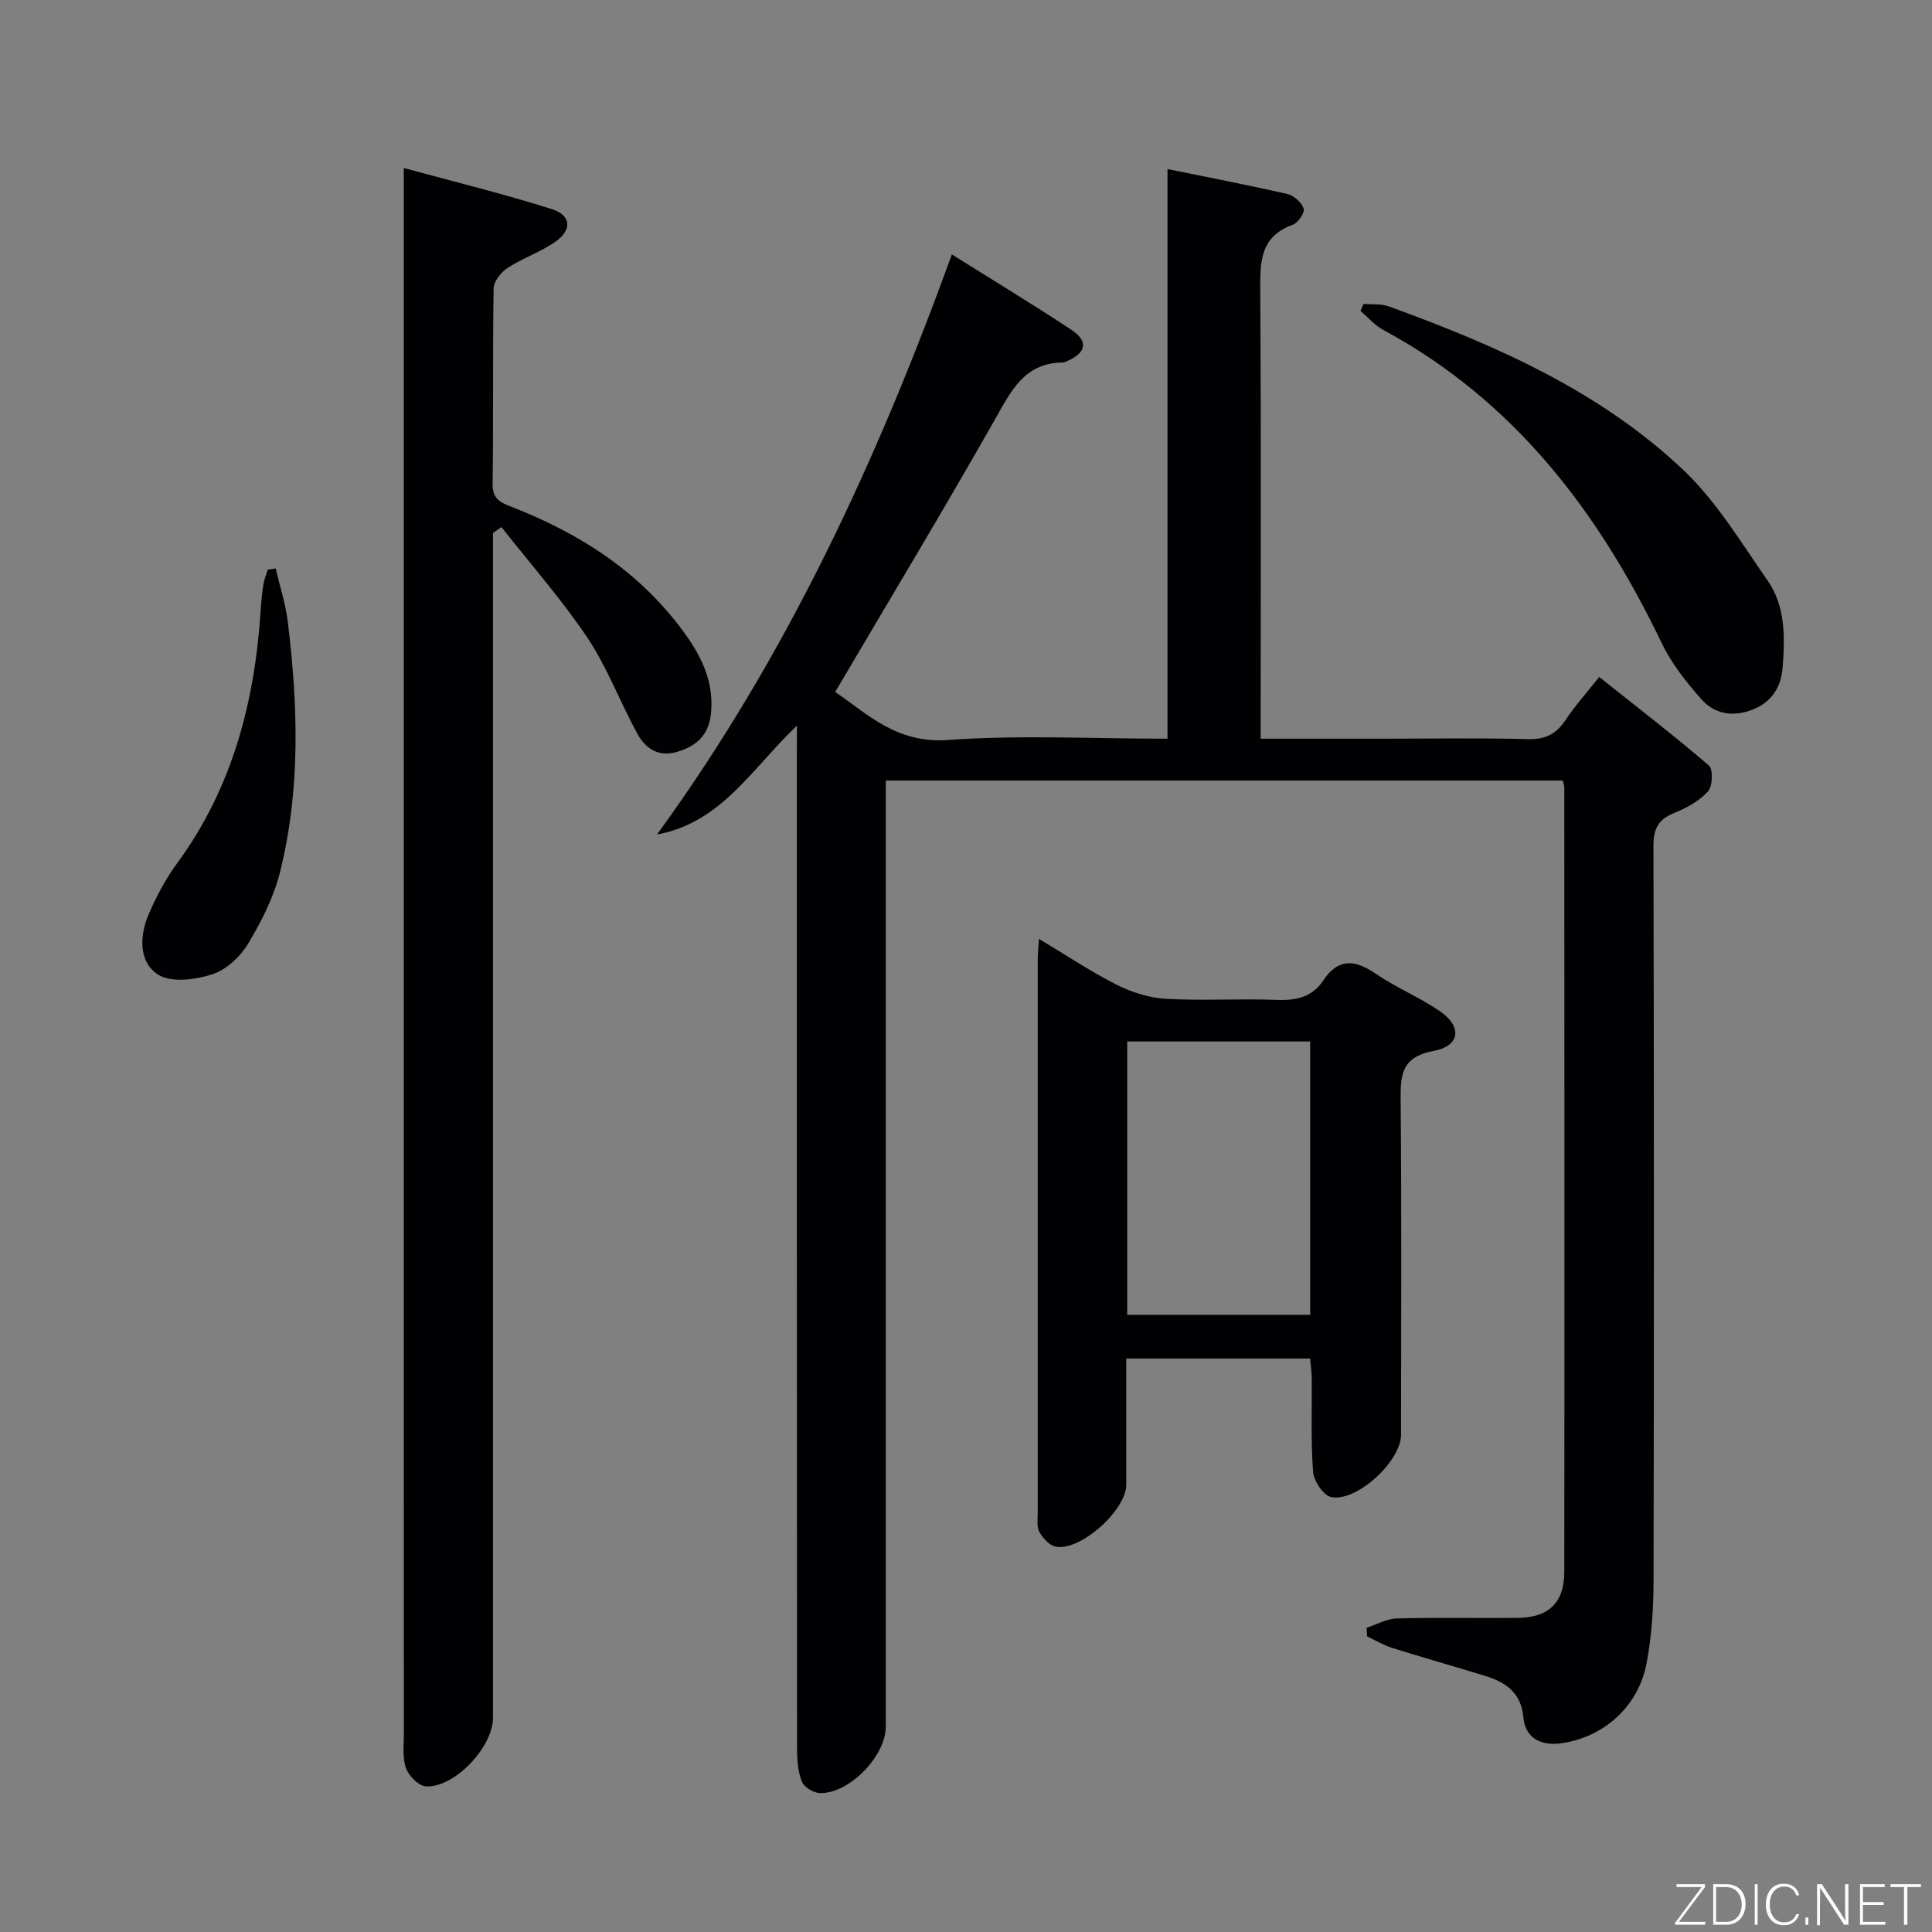 <svg enable-background="new 0 0 400 400" viewBox="0 0 400 400" xmlns="http://www.w3.org/2000/svg"><rect x="0" y="0" width="400" height="400" fill="#808080" stroke="none"/><path d="m165 150.24c-9.34 8.87-15.61 20.08-28.97 22.53 26.75-36.74 45.52-77.29 61.04-120.09 8.52 5.34 16.71 10.3 24.7 15.57 3.62 2.39 3.18 4.73-.78 6.49-.3.13-.63.3-.94.31-7.96.07-10.71 5.88-14.06 11.8-10.66 18.79-21.81 37.29-33.07 56.41 6.58 4.48 12.7 10.72 23.28 9.95 14.92-1.08 29.97-.27 45.52-.27 0-39.23 0-78.28 0-117.94 8.72 1.78 16.81 3.33 24.82 5.17 1.34.31 2.94 1.74 3.37 3.01.27.81-1.15 2.95-2.23 3.34-7.01 2.52-6.79 8.04-6.75 14.04.18 28.83.08 57.66.08 86.49v5.89h25.33c10 0 20-.18 29.99.09 3.61.1 5.87-1.05 7.81-3.97 2-3.01 4.44-5.72 6.96-8.9 7.81 6.22 15.43 12.08 22.72 18.34.9.78.76 4.33-.21 5.38-1.83 1.99-4.48 3.43-7.05 4.47-3.26 1.32-4.23 3.27-4.23 6.76.12 50.66.13 101.32.02 151.99-.01 5.79-.37 11.67-1.46 17.34-1.71 8.94-8.97 15.36-17.84 16.51-3.99.52-7.27-1.13-7.64-5.31-.47-5.35-3.8-7.41-8.16-8.74-6.34-1.94-12.72-3.74-19.05-5.73-1.79-.56-3.43-1.56-5.15-2.36-.04-.6-.07-1.2-.11-1.8 2.08-.67 4.15-1.87 6.25-1.93 8.33-.22 16.66-.03 25-.11 6.38-.06 9.67-3.09 9.68-9.49.06-54.16.02-108.32 0-162.48 0-.33-.13-.65-.3-1.4-46.44 0-92.97 0-140.18 0v6.42 189.48c0 6.1-7.62 13.93-13.68 13.74-1.31-.04-3.25-1.25-3.7-2.39-.82-2.08-.99-4.52-.99-6.81-.05-68.49-.04-136.99-.04-205.48.02-1.82.02-3.63.02-6.32z" fill="#010103"/><path d="m102.07 110.33v5.48 239.86c0 6-7.93 14.47-13.84 14.19-1.49-.07-3.55-2.12-4.15-3.72-.78-2.07-.47-4.59-.47-6.92-.02-105.94-.01-211.88-.01-317.82 0-1.8 0-3.6 0-6.62 10.75 2.94 20.83 5.39 30.69 8.53 3.96 1.26 4.18 4.26.77 6.68-3.07 2.18-6.8 3.42-9.97 5.48-1.35.88-2.86 2.78-2.89 4.24-.22 13.49-.02 26.98-.21 40.47-.04 3.09 1.59 3.85 3.89 4.74 13.88 5.41 26.12 13.15 35.2 25.28 3.87 5.17 6.79 10.59 6.13 17.41-.43 4.46-2.85 6.79-6.93 8.03-3.96 1.2-6.63-.66-8.31-3.72-3.6-6.54-6.21-13.69-10.33-19.85-5.38-8.02-11.83-15.32-17.82-22.94-.59.42-1.17.81-1.75 1.2z" fill="#010103"/><path d="m271.24 281.27c-12.7 0-25.12 0-38.06 0 0 8.89.01 17.51 0 26.12-.01 5.29-9.46 13.79-14.59 12.83-1.3-.24-2.67-1.76-3.39-3.03-.59-1.04-.35-2.6-.35-3.92-.01-38.15-.01-76.31 0-114.46 0-1.15.12-2.29.25-4.43 5.69 3.4 10.75 6.8 16.15 9.53 3.11 1.57 6.74 2.7 10.2 2.89 7.64.42 15.33-.08 22.98.22 3.99.15 7.26-.61 9.51-3.99 3.06-4.6 6.44-4.45 10.74-1.52 4.24 2.89 9.08 4.9 13.34 7.78 4.74 3.2 4.36 7.25-1.19 8.29-6.83 1.28-6.89 5.15-6.84 10.51.21 22.99.1 45.98.08 68.98 0 5.44-9.2 14-14.49 12.87-1.6-.34-3.57-3.32-3.72-5.21-.49-6.46-.22-12.98-.28-19.48-.02-1.31-.22-2.61-.34-3.98zm.02-9.05c0-19.11 0-37.81 0-56.59-12.83 0-25.33 0-37.88 0v56.59z" fill="#010103"/><path d="m282.3 62.92c1.75.15 3.64-.06 5.24.52 22.15 8.04 43.7 17.5 61.02 33.91 6.87 6.51 11.92 15 17.41 22.86 3.7 5.31 3.58 11.65 3.12 17.85-.3 4.11-2.2 7.26-6.22 8.85-3.95 1.57-7.8 1-10.52-2.04-3.17-3.55-6.25-7.44-8.3-11.7-13.03-27.17-30.55-50.22-57.65-64.86-1.77-.96-3.17-2.61-4.73-3.94.21-.48.42-.97.63-1.45z" fill="#010103"/><path d="m57.08 117.7c.85 3.64 2.03 7.24 2.49 10.93 2.14 17.39 2.68 34.82-1.6 51.96-1.3 5.2-3.86 10.24-6.65 14.87-1.61 2.67-4.52 5.35-7.4 6.27-3.47 1.11-8.42 1.78-11.14.08-4.04-2.52-3.92-7.88-2.1-12.26 1.59-3.8 3.59-7.54 6.02-10.86 11.41-15.57 16.02-33.32 17.26-52.21.12-1.82.28-3.63.56-5.43.17-1.06.6-2.08.92-3.12.54-.08 1.09-.16 1.64-.23z" fill="#010103"/><g fill="#fbfcfa"><path d="m346.9 398 5.4-7.3h-5.2v-.6h5.9v.6l-5.4 7.2h5.5l-.1.6h-6.2v-.5z"/><path d="m354.7 390.1h2.8c2.3 0 3.9 1.6 3.9 4.1s-1.6 4.3-3.9 4.3h-2.8zm.6 7.8h2c2.2 0 3.3-1.6 3.3-3.6 0-1.8-1-3.6-3.3-3.6h-2z"/><path d="m363.9 390.1v8.4h-.6v-8.4h1.6z"/><path d="m372.5 396.3c-.4 1.3-1.4 2.3-3.2 2.3-2.4 0-3.7-1.9-3.7-4.3 0-2.3 1.2-4.3 3.7-4.3 1.8 0 2.9 1 3.2 2.4h-.6c-.4-1.1-1.1-1.8-2.5-1.8-2.1 0-3 1.9-3 3.7s.9 3.7 3 3.7c1.4 0 2.1-.7 2.5-1.7z"/><path d="m373.8 398.5v-1.5h.6v1.5z"/><path d="m376.2 398.5v-8.4h1c1.3 2 4.4 6.7 4.9 7.6-.1-1.2-.1-2.4-.1-3.8v-3.8h.7v8.4h-.9c-1.2-1.9-4.4-6.8-5-7.7.1 1.1 0 2.3 0 3.9v3.9h-.6z"/><path d="m390 394.4h-4.3v3.5h4.7l-.1.6h-5.2v-8.4h5.1v.6h-4.5v3.1h4.3z"/><path d="m394.2 390.7h-2.8v-.6h6.3v.6h-2.8v7.8h-.7z"/></g></svg>